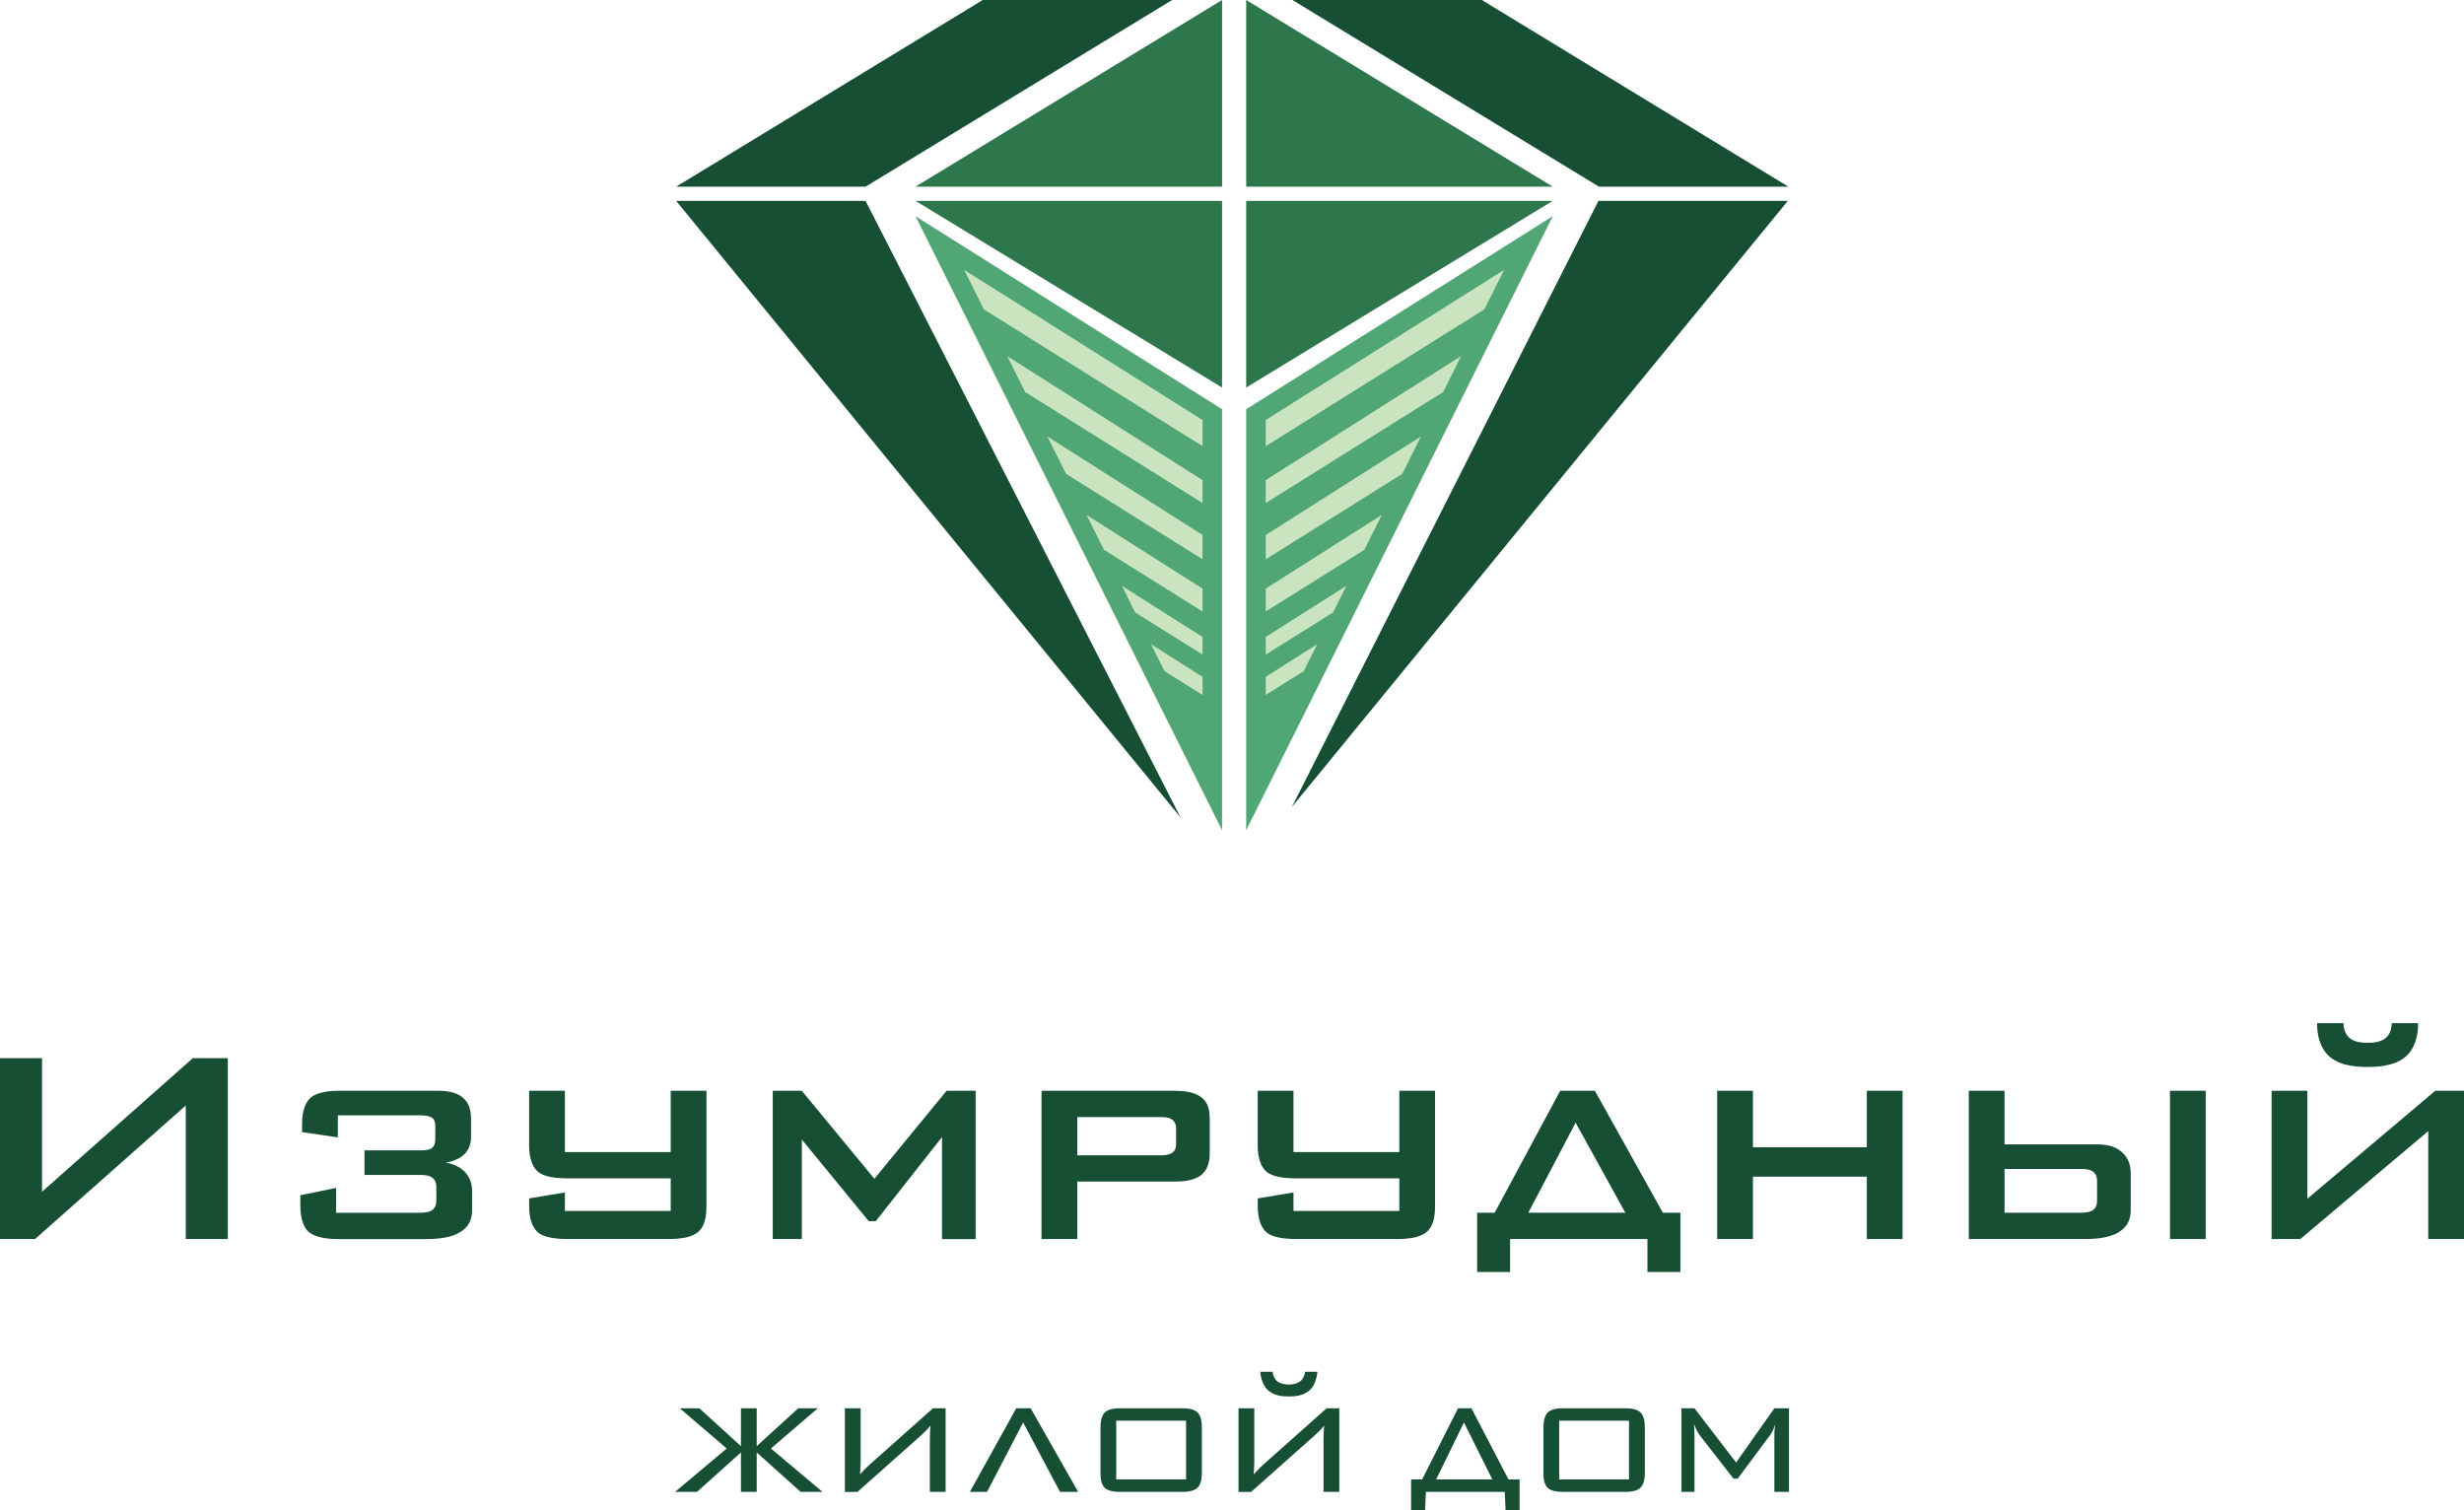 <?xml version="1.0" encoding="utf-8"?>
<!-- Generator: Adobe Illustrator 18.1.1, SVG Export Plug-In . SVG Version: 6.00 Build 0)  -->
<svg version="1.1" id="Слой_1" xmlns="http://www.w3.org/2000/svg" xmlns:xlink="http://www.w3.org/1999/xlink" x="0px" y="0px"
	 viewBox="0 0 145.293 89.061" enable-background="new 0 0 145.293 89.061" xml:space="preserve">
<g>
	<polygon fill-rule="evenodd" clip-rule="evenodd" fill="#2E774C" points="73.483,11.008 91.561,11.008 73.483,0 	"/>
	<polygon fill-rule="evenodd" clip-rule="evenodd" fill="#2E774C" points="72.061,11.008 53.984,11.008 72.061,0 	"/>
	<polygon fill-rule="evenodd" clip-rule="evenodd" fill="#2E774C" points="73.483,11.843 91.561,11.843 73.483,22.851 	"/>
	<polygon fill-rule="evenodd" clip-rule="evenodd" fill="#2E774C" points="72.061,11.843 53.984,11.843 72.061,22.851 	"/>
	<polygon fill-rule="evenodd" clip-rule="evenodd" fill="#50A674" points="72.061,48.951 53.984,12.746 72.061,24.131 	"/>
	<polygon fill-rule="evenodd" clip-rule="evenodd" fill="#CAE4BF" points="70.91,26.31 70.91,24.767 56.853,15.913 58.015,18.242 	
		"/>
	<polygon fill-rule="evenodd" clip-rule="evenodd" fill="#CAE4BF" points="70.91,29.662 70.91,28.31 59.391,20.997 60.449,23.117 	
		"/>
	<polygon fill-rule="evenodd" clip-rule="evenodd" fill="#CAE4BF" points="70.91,32.979 70.91,31.546 61.756,25.734 62.858,27.94 	
		"/>
	<polygon fill-rule="evenodd" clip-rule="evenodd" fill="#CAE4BF" points="70.91,36.056 70.91,34.707 64.067,30.362 65.093,32.417 	
		"/>
	<polygon fill-rule="evenodd" clip-rule="evenodd" fill="#CAE4BF" points="70.91,38.598 70.91,37.56 66.153,34.54 66.938,36.114 	
		"/>
	<polygon fill-rule="evenodd" clip-rule="evenodd" fill="#CAE4BF" points="70.91,40.976 70.91,39.911 67.871,37.981 68.665,39.571 	
		"/>
	<polygon fill-rule="evenodd" clip-rule="evenodd" fill="#164F34" points="51.039,11.008 39.87,11.008 57.948,0 69.116,0 	"/>
	<polygon fill-rule="evenodd" clip-rule="evenodd" fill="#164F34" points="51.039,11.843 39.87,11.843 69.61,48.197 	"/>
	<polygon fill-rule="evenodd" clip-rule="evenodd" fill="#164F34" points="94.255,11.843 105.423,11.843 76.178,47.58 	"/>
	<polygon fill-rule="evenodd" clip-rule="evenodd" fill="#50A674" points="73.483,48.951 91.561,12.746 73.483,24.131 	"/>
	<polygon fill-rule="evenodd" clip-rule="evenodd" fill="#CAE4BF" points="74.635,26.31 74.635,24.767 88.692,15.913 87.529,18.242 
			"/>
	<polygon fill-rule="evenodd" clip-rule="evenodd" fill="#CAE4BF" points="74.635,29.662 74.635,28.31 86.153,20.997 85.095,23.117 
			"/>
	<polygon fill-rule="evenodd" clip-rule="evenodd" fill="#CAE4BF" points="74.635,32.979 74.635,31.546 83.788,25.734 82.687,27.94 
			"/>
	<polygon fill-rule="evenodd" clip-rule="evenodd" fill="#CAE4BF" points="74.635,36.056 74.635,34.707 81.478,30.362 
		80.452,32.417 	"/>
	<polygon fill-rule="evenodd" clip-rule="evenodd" fill="#CAE4BF" points="74.635,38.598 74.635,37.56 79.392,34.54 78.606,36.114 	
		"/>
	<polygon fill-rule="evenodd" clip-rule="evenodd" fill="#CAE4BF" points="74.635,40.976 74.635,39.911 77.673,37.981 
		76.879,39.571 	"/>
	<path fill="#164F34" d="M141.036,60.33c0,0.207-0.062,0.558-0.269,0.785c-0.31,0.351-0.847,0.372-1.157,0.372
		c-0.31,0-0.847-0.021-1.157-0.372c-0.207-0.227-0.269-0.579-0.269-0.785h-1.55c-0.021,0.599,0.145,1.322,0.537,1.777
		c0.599,0.703,1.633,0.806,2.438,0.806c0.806,0,1.839-0.103,2.438-0.806c0.393-0.455,0.558-1.178,0.537-1.777H141.036z
		 M133.948,64.318v8.741h1.694l7.543-6.365v6.365h2.108v-8.741h-1.694l-7.543,6.365v-6.365H133.948z M127.955,73.059h2.108v-8.741
		h-2.108V73.059z M122.706,68.926c0.207,0,0.537,0,0.744,0.186c0.186,0.165,0.207,0.372,0.207,0.537v1.116
		c0,0.186-0.021,0.393-0.207,0.558c-0.186,0.165-0.517,0.186-0.806,0.186h-4.443v-2.583H122.706z M118.201,64.318h-2.108v8.741h6.84
		c0.868,0,1.385-0.124,1.736-0.269c0.847-0.372,0.971-0.971,0.971-1.447v-2.19c0-0.579-0.227-0.93-0.455-1.157
		c-0.579-0.579-1.343-0.517-2.005-0.517h-4.98V64.318z M103.364,64.318h-2.108v8.741h2.108v-3.678h6.716v3.678h2.108v-8.741h-2.108
		v3.327h-6.716V64.318z M95.842,71.509h-5.724l2.79-5.311L95.842,71.509z M91.999,64.318l-3.864,7.191h-1.033v3.492h1.942v-1.943
		h8.1v1.943h1.943v-3.492h-1.033l-4.009-7.191H91.999z M76.273,70.311l-2.108,0.351v0.475c0,0.826,0.248,1.281,0.496,1.508
		c0.207,0.186,0.641,0.413,1.798,0.413h5.889c0.723,0,1.405-0.083,1.798-0.434c0.455-0.413,0.475-1.095,0.475-1.633v-6.675h-2.108
		v3.616h-6.241v-3.616h-2.108v3.286c0,0.641,0.186,1.199,0.496,1.467c0.207,0.186,0.641,0.413,1.798,0.413h6.055v1.922h-6.241
		V70.311z M63.523,65.868h4.856c0.248,0,0.579,0,0.785,0.186c0.165,0.145,0.186,0.351,0.186,0.517v0.847
		c0,0.207-0.021,0.393-0.207,0.537c-0.186,0.145-0.475,0.165-0.641,0.165h-4.98V65.868z M61.415,64.318v8.741h2.108V69.67h5.765
		c0.434,0,1.116-0.041,1.55-0.393c0.434-0.351,0.496-0.889,0.496-1.302v-1.963c0-0.744-0.124-1.695-2.046-1.695H61.415z
		 M47.281,64.318h-1.715v8.741h1.715V67.19l3.947,4.815h0.413l3.906-4.959v6.013h1.984v-8.741h-1.715l-4.257,5.187L47.281,64.318z
		 M33.311,70.311l-2.108,0.351v0.475c0,0.826,0.248,1.281,0.496,1.508c0.207,0.186,0.641,0.413,1.798,0.413h5.889
		c0.723,0,1.405-0.083,1.798-0.434c0.455-0.413,0.475-1.095,0.475-1.633v-6.675h-2.108v3.616h-6.241v-3.616h-2.108v3.286
		c0,0.641,0.186,1.199,0.496,1.467c0.207,0.186,0.641,0.413,1.798,0.413h6.055v1.922h-6.241V70.311z M19.921,65.764h4.815
		c0.434,0,0.62,0.062,0.744,0.145c0.165,0.124,0.186,0.31,0.186,0.475v0.827c0,0.103-0.021,0.331-0.186,0.475
		c-0.021,0.021-0.186,0.145-0.62,0.145h-3.368v1.447h3.286c0.248,0,0.558,0.021,0.744,0.186c0.186,0.165,0.207,0.372,0.207,0.537
		v0.765c0,0.186-0.021,0.393-0.207,0.558c-0.186,0.165-0.517,0.186-0.806,0.186h-4.897v-1.467l-2.108,0.434v0.661
		c0,0.455,0.103,1.075,0.393,1.405c0.475,0.517,1.508,0.517,1.901,0.517h5.125c0.868,0,1.385-0.124,1.736-0.269
		c0.847-0.372,0.971-0.971,0.971-1.447v-1.116c0-0.579-0.227-0.93-0.455-1.157c-0.269-0.269-0.682-0.455-1.095-0.517
		c0.372-0.062,0.827-0.227,1.075-0.475c0.186-0.165,0.413-0.517,0.413-1.013v-1.054c0-0.455-0.062-0.951-0.496-1.302
		c-0.31-0.269-0.827-0.393-1.385-0.393h-5.951c-0.579,0-1.281,0.103-1.633,0.413c-0.248,0.227-0.496,0.682-0.496,1.508v0.517
		l2.108,0.31V65.764z M2.48,62.396H0v10.663h2.067l8.886-7.873v7.873h2.48V62.396h-2.066L2.48,70.269V62.396z"/>
	<path fill="#164F34" d="M104.628,83.037l-2.256,3.198l-2.454-3.198H99.15v4.931h0.768v-3.326l-0.023-0.686
		c0.081,0.267,0.209,0.512,0.36,0.709l1.965,2.524h0.244l1.896-2.547c0.174-0.233,0.279-0.535,0.326-0.686
		c-0.07,0.442-0.058,0.535-0.058,0.686v3.326h0.861v-4.931H104.628z M91.94,87.235v-3.466h4.117v3.466H91.94z M91.01,86.863
		c0,0.233,0.023,0.651,0.256,0.872c0.198,0.186,0.558,0.233,0.954,0.233h3.559c0.302,0,0.721-0.023,0.954-0.244
		c0.233-0.233,0.256-0.628,0.256-0.919v-2.593c0-0.291-0.023-0.686-0.244-0.919c-0.233-0.233-0.64-0.256-0.965-0.256h-3.617
		c-0.233,0-0.663,0.023-0.895,0.244c-0.233,0.233-0.256,0.651-0.256,0.93V86.863z M87.998,87.235h-3.314l1.64-3.361L87.998,87.235z
		 M89.603,89.061v-1.826h-0.651l-2.186-4.198h-0.791l-2.117,4.198h-0.651v1.826h0.826l0.046-1.093h4.652l0.047,1.093H89.603z
		 M76.95,80.885c-0.012,0.198-0.105,0.395-0.233,0.523c-0.174,0.163-0.477,0.233-0.721,0.233c-0.244,0-0.547-0.07-0.721-0.233
		c-0.128-0.128-0.221-0.326-0.233-0.523H74.31c0.023,0.302,0.14,0.744,0.384,1.012c0.395,0.43,0.977,0.442,1.302,0.442
		c0.326,0,0.907-0.012,1.303-0.442c0.244-0.267,0.36-0.709,0.384-1.012H76.95z M78.973,83.037h-0.744l-3.756,3.338
		c-0.186,0.163-0.302,0.291-0.547,0.558c0.023-0.326,0.035-0.605,0.035-0.791v-3.105h-0.93v4.931h0.744l3.78-3.361
		c0.07-0.058,0.361-0.337,0.523-0.547c-0.012,0.163-0.035,0.57-0.035,0.767v3.14h0.93V83.037z M65.82,87.235v-3.466h4.117v3.466
		H65.82z M64.89,86.863c0,0.233,0.023,0.651,0.256,0.872c0.198,0.186,0.558,0.233,0.954,0.233h3.559
		c0.302,0,0.721-0.023,0.954-0.244c0.233-0.233,0.256-0.628,0.256-0.919v-2.593c0-0.291-0.023-0.686-0.244-0.919
		c-0.233-0.233-0.64-0.256-0.965-0.256h-3.617c-0.233,0-0.663,0.023-0.895,0.244c-0.233,0.233-0.256,0.651-0.256,0.93V86.863z
		 M59.924,83.037l-2.733,4.931h1.012l2.128-4.094l2.175,4.094h1.07l-2.803-4.931H59.924z M55.761,83.037h-0.744l-3.756,3.338
		c-0.186,0.163-0.302,0.291-0.547,0.558c0.023-0.326,0.035-0.605,0.035-0.791v-3.105h-0.93v4.931h0.744l3.779-3.361
		c0.07-0.058,0.361-0.337,0.523-0.547c-0.012,0.163-0.035,0.57-0.035,0.767v3.14h0.93V83.037z M44.62,83.037h-0.93v2.233
		l-2.454-2.233h-1.151l2.768,2.372l-3.047,2.559h1.291l2.593-2.326v2.326h0.93v-2.326l2.593,2.326h1.291l-3.047-2.559l2.768-2.372
		h-1.151L44.62,85.27V83.037z"/>
	<polygon fill-rule="evenodd" clip-rule="evenodd" fill="#164F34" points="94.287,11.008 105.456,11.008 87.378,0 76.21,0 	"/>
</g>
</svg>
